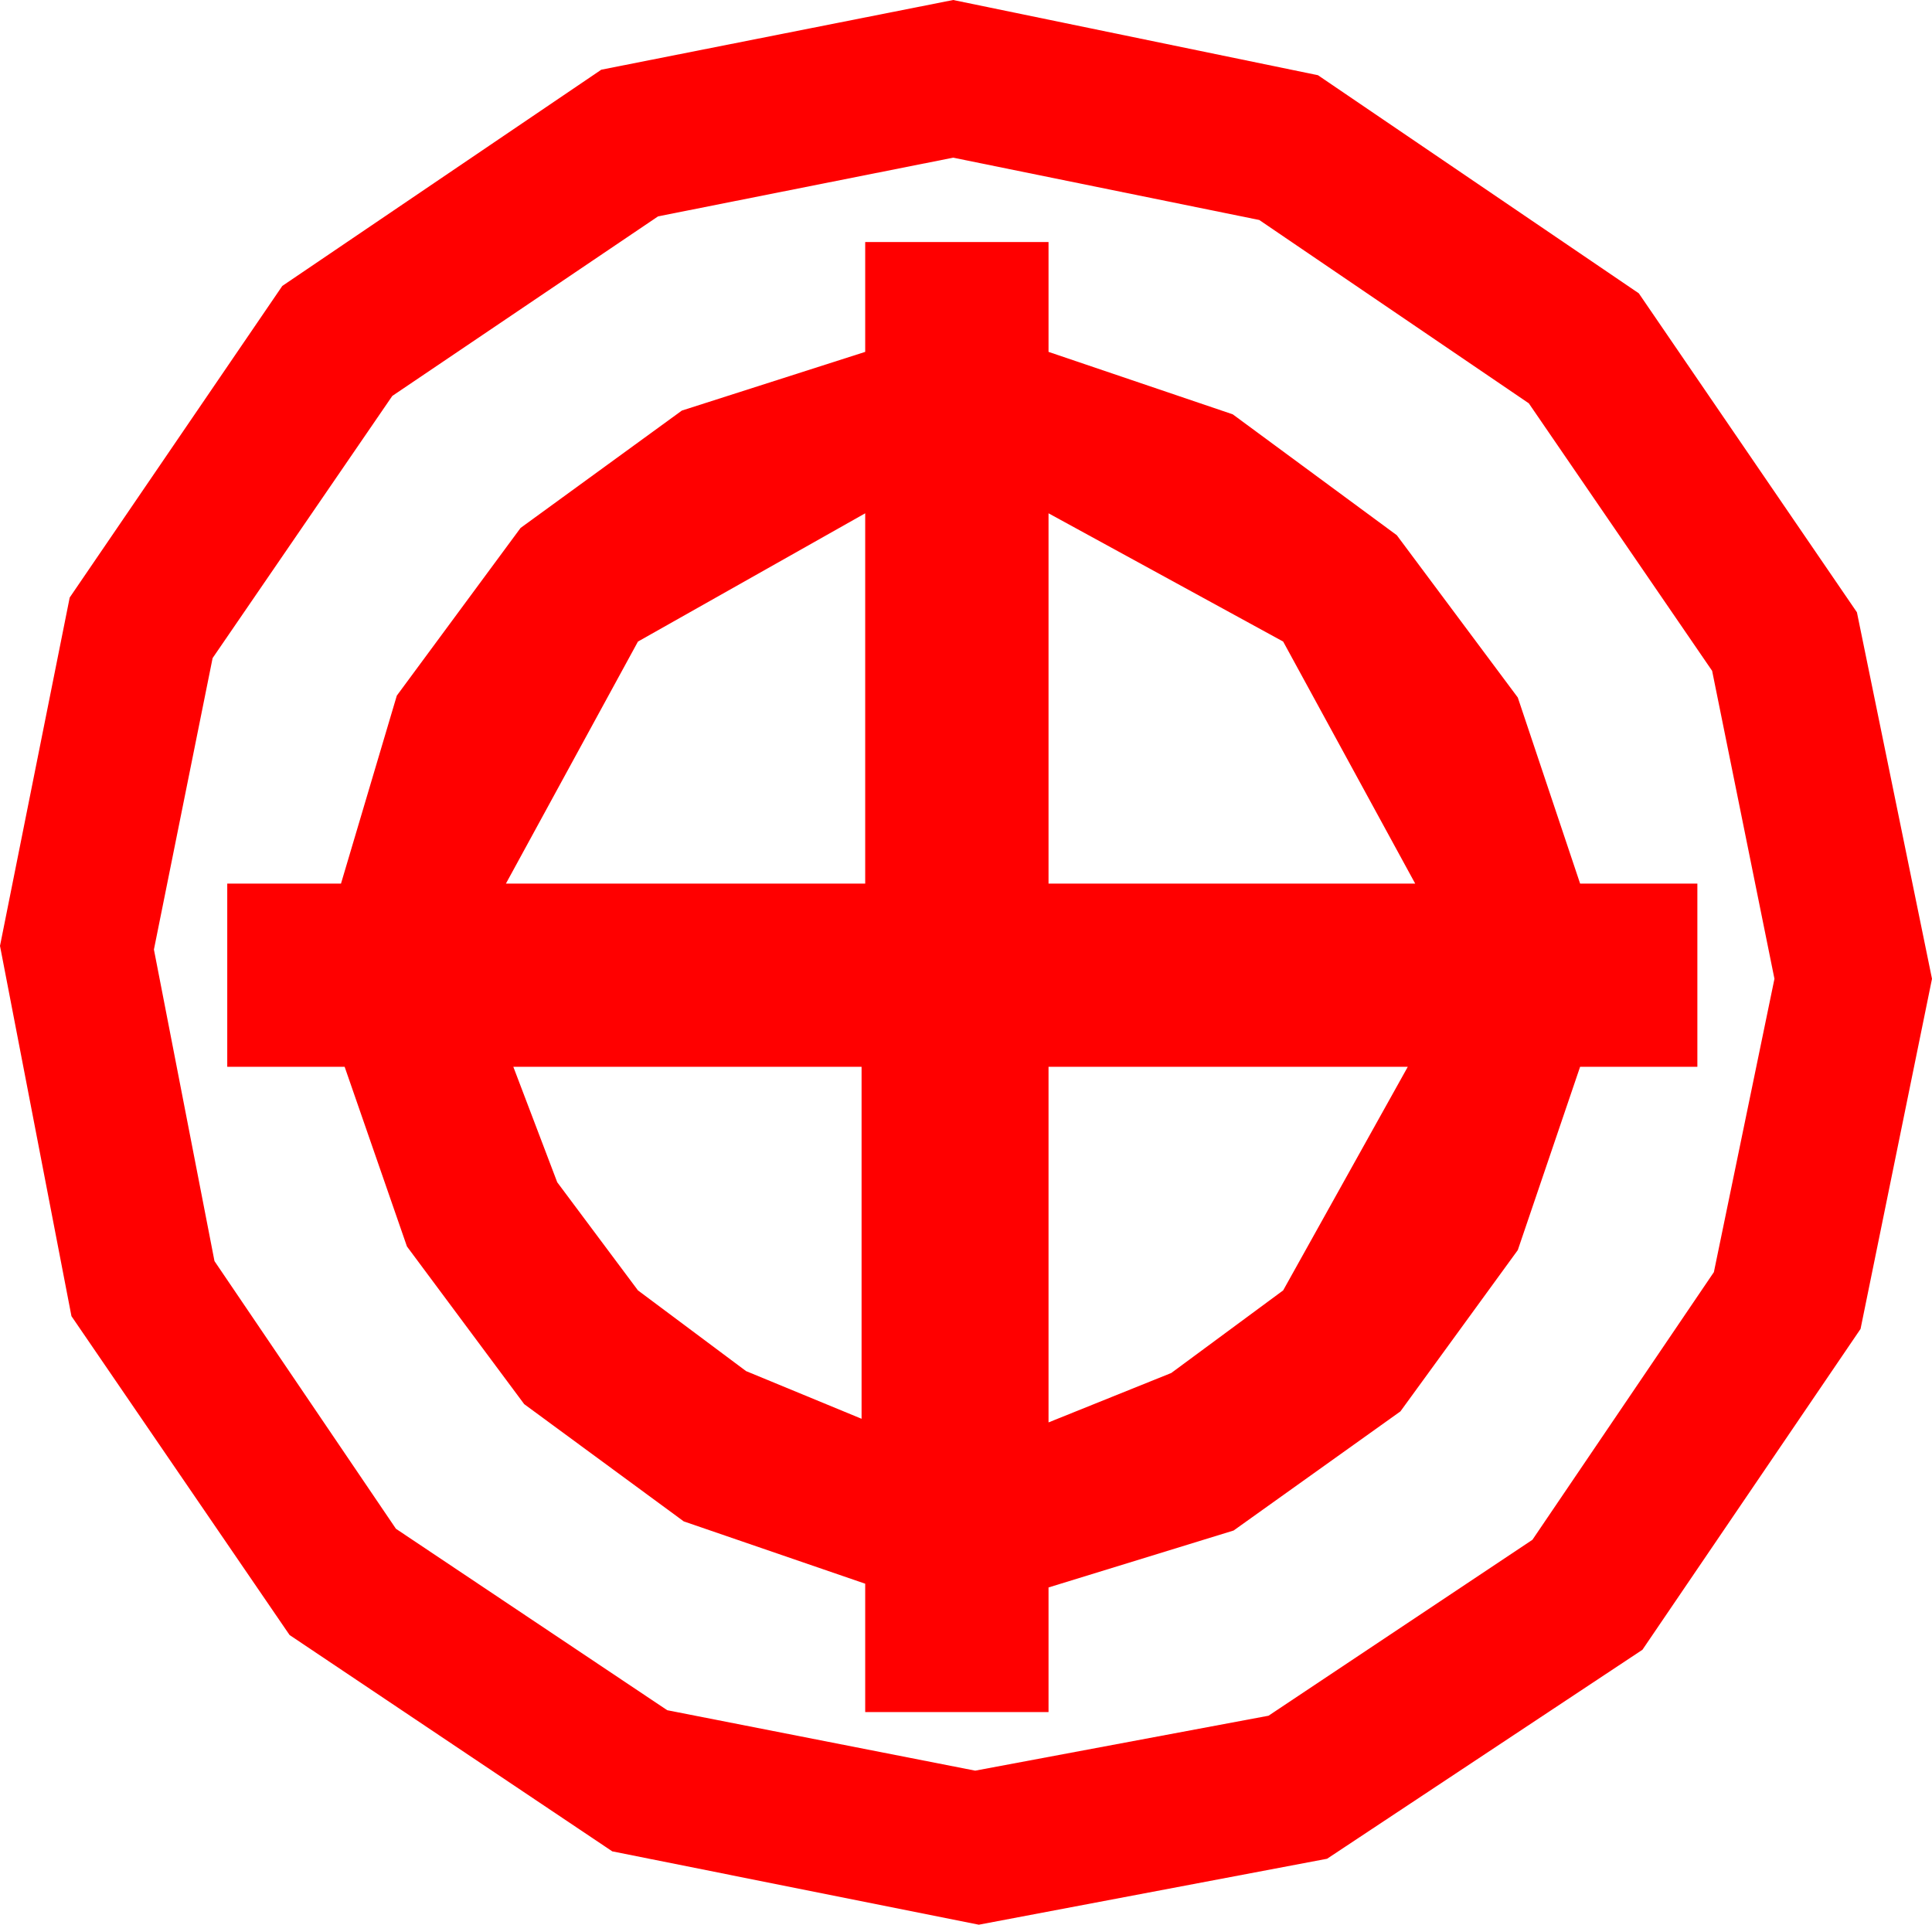 <?xml version="1.0" encoding="utf-8"?>
<!DOCTYPE svg PUBLIC "-//W3C//DTD SVG 1.1//EN" "http://www.w3.org/Graphics/SVG/1.1/DTD/svg11.dtd">
<svg width="15.439" height="15.381" xmlns="http://www.w3.org/2000/svg" xmlns:xlink="http://www.w3.org/1999/xlink" xmlns:xml="http://www.w3.org/XML/1998/namespace" version="1.1">
  <g>
    <g>
      <path style="fill:#FF0000;fill-opacity:1" d="M8.379,8.525L8.379,11.367 9.36,10.972 10.254,10.312 11.25,8.525 8.379,8.525z M4.102,8.525L4.453,9.448 5.098,10.312 5.962,10.957 6.885,11.338 6.885,8.525 4.102,8.525z M8.379,4.102L8.379,7.061 11.309,7.061 10.254,5.127 8.379,4.102z M6.914,4.102L5.098,5.127 4.043,7.061 6.914,7.061 6.914,4.102z M6.914,1.934L8.379,1.934 8.379,2.812 9.851,3.311 11.162,4.277 12.129,5.574 12.627,7.061 13.564,7.061 13.564,8.525 12.627,8.525 12.129,9.99 11.191,11.279 9.858,12.231 8.379,12.686 8.379,13.682 6.914,13.682 6.914,12.656 5.464,12.158 4.189,11.221 3.252,9.961 2.754,8.525 1.816,8.525 1.816,7.061 2.725,7.061 3.171,5.559 4.16,4.219 5.449,3.281 6.914,2.812 6.914,1.934z M7.617,1.26L5.259,1.729 3.135,3.164 1.699,5.259 1.23,7.588 1.714,10.078 3.164,12.217 5.332,13.667 7.793,14.15 10.137,13.711 12.246,12.305 13.696,10.166 14.18,7.822 13.682,5.361 12.217,3.223 10.063,1.758 7.617,1.26z M7.617,0L10.532,0.601 13.096,2.344 14.839,4.893 15.439,7.822 14.868,10.62 13.125,13.184 10.605,14.854 7.822,15.381 4.893,14.795 2.314,13.066 0.571,10.518 0,7.559 0.557,4.775 2.256,2.285 4.805,0.557 7.617,0z" />
    </g>
  </g>
</svg>